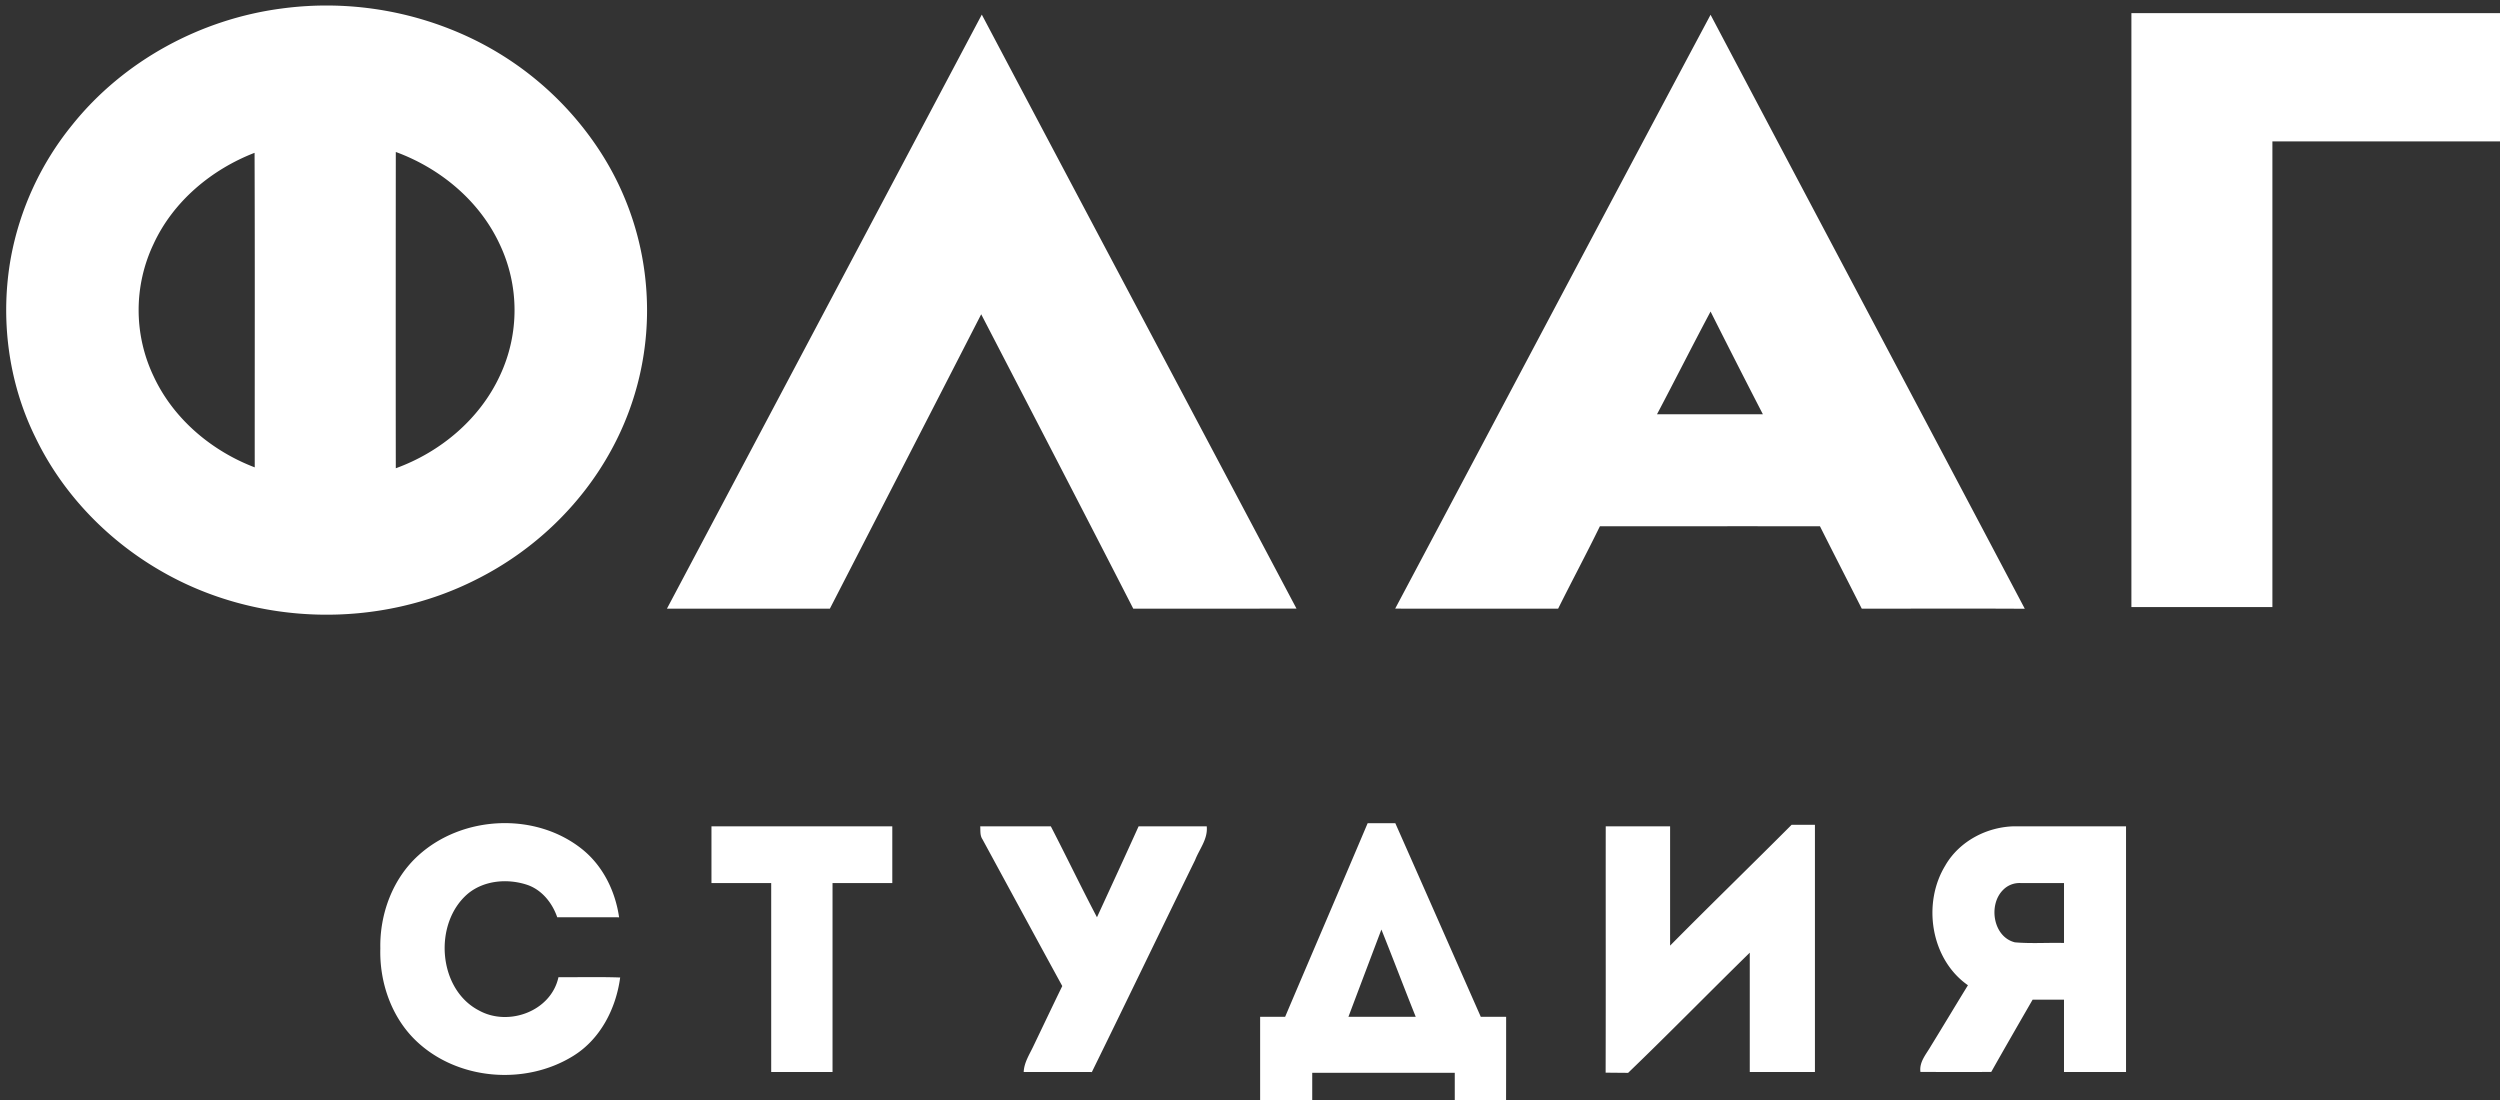 <svg class="flag_logo_inner_2" viewBox="0 0 75 33" xmlns="http://www.w3.org/2000/svg"><rect x="0" y="0" width="75" height="33" fill="#333333" stroke="none"/><g fill="#fff"><path d="M8.453.255a10.087 10.087 0 0 1 5.644.874A9.502 9.502 0 0 1 18 4.538a8.741 8.741 0 0 1 1.395 4.237 8.716 8.716 0 0 1-1.06 4.733c-.908 1.665-2.341 3.017-4.018 3.862-2.946 1.508-6.624 1.42-9.49-.242-1.603-.923-2.953-2.318-3.763-4.003C.246 11.473 0 9.55.325 7.736a8.856 8.856 0 0 1 1.839-3.985C3.71 1.818 6.028.571 8.454.255m3.42 4.303c-.002 3.164-.004 6.328 0 9.49 1.335-.484 2.52-1.47 3.126-2.785a4.614 4.614 0 0 0-.013-3.944c-.609-1.305-1.79-2.275-3.114-2.76M4.605 7.323a4.616 4.616 0 0 0 .006 3.971c.595 1.277 1.74 2.235 3.031 2.727-.002-3.146.007-6.29-.005-9.436-1.291.5-2.44 1.453-3.032 2.738zM63.942.394H75v3.848h-6.828v13.97h-4.23V.395zM41.855 18.259C45.011 12.32 48.152 6.376 51.317.443c3.137 5.943 6.29 11.877 9.427 17.82-1.63-.01-3.26-.002-4.891-.003-.417-.825-.84-1.646-1.254-2.472-2.2-.002-4.401 0-6.602 0-.405.83-.841 1.644-1.253 2.472-1.63-.002-3.259.001-4.889-.001m7.854-5.83h3.178a322.345 322.345 0 0 1-1.57-3.083c-.545 1.023-1.066 2.058-1.608 3.084zM20.008 18.26c3.15-5.94 6.298-11.88 9.446-17.822 3.142 5.943 6.297 11.88 9.441 17.82-1.632.002-3.264.002-4.897.002-1.511-2.95-3.038-5.89-4.562-8.832-1.51 2.946-3.025 5.888-4.54 8.832h-4.888zM12.55 25.664c1.328-1.209 3.531-1.312 4.933-.173.611.499.977 1.247 1.09 2.028l-1.856-.001c-.15-.436-.466-.828-.908-.975-.58-.19-1.275-.136-1.763.26-1.054.883-.916 2.88.332 3.516.876.48 2.151.025 2.376-1.004.617.005 1.235-.012 1.851.01-.125.94-.6 1.86-1.418 2.359-1.441.889-3.475.722-4.71-.465-.734-.705-1.095-1.75-1.067-2.763-.022-1.036.37-2.095 1.14-2.792zM38.554 30.504c.822-1.936 1.655-3.87 2.475-5.807.276-.001.552 0 .83-.002.858 1.935 1.71 3.874 2.565 5.81.253-.002.506-.002.76 0 0 .832 0 1.663-.002 2.495h-1.539v-.816h-4.276V33h-1.563v-2.496h.75m1.9 0h2.018c-.349-.87-.68-1.748-1.03-2.618-.33.872-.66 1.744-.989 2.618zM50.102 28.37c1.207-1.22 2.437-2.413 3.647-3.627h.699v7.417h-1.955v-3.58c-1.222 1.197-2.418 2.42-3.65 3.606-.226-.003-.45-.003-.674-.007.007-2.463 0-4.926.003-7.389h1.931v3.58zM21.344 24.79h5.425v1.703h-1.793v5.667h-1.84v-5.667h-1.792V24.79zM29.473 25.177c-.078-.115-.057-.257-.066-.387h2.118c.468.905.91 1.826 1.384 2.728.418-.908.837-1.816 1.249-2.728h2.044c.039.378-.218.677-.348 1.01-1.037 2.118-2.058 4.244-3.098 6.361-.68-.003-1.363 0-2.045-.002.012-.281.17-.52.286-.765.29-.604.577-1.21.871-1.813-.802-1.466-1.597-2.936-2.395-4.404zM58.365 25.954c.426-.728 1.256-1.154 2.08-1.165l3.336.001v7.37H61.92v-2.169h-.942c-.415.72-.831 1.44-1.24 2.166-.709.007-1.417.002-2.125.001-.04-.303.173-.531.312-.774.374-.607.74-1.22 1.113-1.827-1.117-.778-1.38-2.46-.672-3.603m1.728.742c-.455.449-.3 1.414.353 1.574.489.043.982.006 1.473.019v-1.796c-.433 0-.865-.002-1.296-.001a.687.687 0 0 0-.53.204z"/></g></svg>
